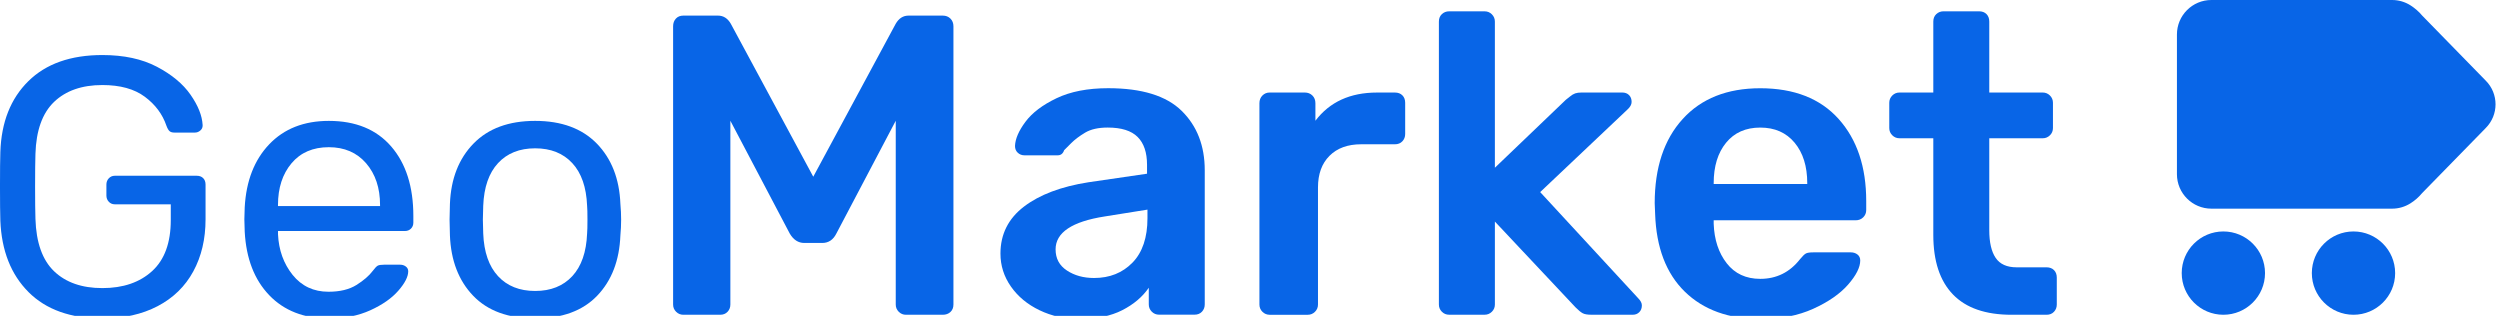 <svg width="277" height="35" xmlns="http://www.w3.org/2000/svg" viewBox="0 0 277 35" x="0" y="0">
<g fill="#0865e7">
   <path d="m3.161,32.361c-1.945,-1.945 -2.987,-4.581 -3.122,-7.903c-0.026,-0.81 -0.04,-2.079 -0.04,-3.81c0,-1.755 0.013,-3.027 0.04,-3.81c0.108,-3.296 1.14,-5.911 3.1,-7.842c1.958,-1.932 4.694,-2.897 8.206,-2.897c2.377,0 4.391,0.433 6.04,1.298c1.647,0.865 2.892,1.9 3.728,3.1c0.836,1.203 1.282,2.317 1.338,3.343l0,0.082c0,0.216 -0.087,0.398 -0.264,0.546c-0.177,0.148 -0.372,0.222 -0.588,0.222l-2.269,0c-0.243,0 -0.425,-0.053 -0.546,-0.161c-0.121,-0.108 -0.237,-0.311 -0.346,-0.607c-0.433,-1.269 -1.23,-2.338 -2.391,-3.201c-1.161,-0.865 -2.728,-1.298 -4.702,-1.298c-2.269,0 -4.053,0.623 -5.351,1.866c-1.298,1.243 -1.987,3.161 -2.066,5.755c-0.026,0.784 -0.04,1.987 -0.04,3.607c0,1.594 0.013,2.797 0.04,3.607c0.082,2.62 0.77,4.554 2.066,5.797c1.298,1.243 3.079,1.866 5.351,1.866c2.296,0 4.135,-0.628 5.512,-1.884c1.377,-1.256 2.066,-3.14 2.066,-5.655l0,-1.744l-6.201,0c-0.269,0 -0.493,-0.095 -0.668,-0.285c-0.177,-0.19 -0.264,-0.42 -0.264,-0.689l0,-1.216c0,-0.269 0.087,-0.499 0.264,-0.689c0.177,-0.187 0.398,-0.285 0.668,-0.285l9.08,0c0.296,0 0.533,0.087 0.71,0.264c0.177,0.177 0.264,0.412 0.264,0.71l0,3.85c0,2.19 -0.454,4.114 -1.359,5.776c-0.905,1.662 -2.222,2.945 -3.953,3.85c-1.728,0.905 -3.768,1.359 -6.119,1.359c-3.512,-0.003 -6.24,-0.974 -8.185,-2.921z"/>
   <path d="m29.83,32.706c-1.649,-1.715 -2.554,-4.058 -2.715,-7.032l-0.04,-1.377l0.04,-1.338c0.161,-2.918 1.066,-5.243 2.715,-6.971c1.647,-1.728 3.85,-2.594 6.607,-2.594c2.971,0 5.275,0.947 6.911,2.837c1.633,1.892 2.451,4.459 2.451,7.702l0,0.731c0,0.269 -0.087,0.493 -0.264,0.668c-0.177,0.177 -0.398,0.264 -0.668,0.264l-14.064,0l0,0.364c0.082,1.757 0.623,3.256 1.62,4.499c1,1.243 2.325,1.866 3.971,1.866c1.269,0 2.304,-0.251 3.1,-0.749c0.797,-0.499 1.398,-1.019 1.805,-1.559c0.243,-0.325 0.433,-0.52 0.567,-0.588c0.135,-0.066 0.364,-0.1 0.689,-0.1l1.784,0c0.243,0 0.451,0.069 0.628,0.203c0.177,0.135 0.264,0.311 0.264,0.528c0,0.594 -0.364,1.311 -1.095,2.148c-0.728,0.839 -1.763,1.559 -3.1,2.169c-1.338,0.607 -2.871,0.913 -4.599,0.913c-2.757,-0.008 -4.961,-0.865 -6.607,-2.581zm12.28,-9.871l0,-0.121c0,-1.892 -0.515,-3.43 -1.541,-4.62c-1.026,-1.187 -2.406,-1.784 -4.135,-1.784c-1.757,0 -3.135,0.594 -4.135,1.784c-1,1.19 -1.499,2.728 -1.499,4.62l0,0.121l11.309,0z"/>
   <path d="m52.425,32.767c-1.607,-1.676 -2.467,-3.905 -2.573,-6.689l-0.04,-1.742l0.04,-1.744c0.108,-2.784 0.979,-5.011 2.615,-6.686c1.633,-1.676 3.911,-2.512 6.829,-2.512c2.918,0 5.193,0.839 6.829,2.512c1.633,1.676 2.507,3.905 2.615,6.686c0.053,0.594 0.082,1.174 0.082,1.744s-0.026,1.148 -0.082,1.742c-0.108,2.784 -0.966,5.013 -2.573,6.689c-1.607,1.676 -3.897,2.512 -6.871,2.512c-2.974,0 -5.264,-0.836 -6.871,-2.512zm10.985,-2.169c1.013,-1.095 1.559,-2.668 1.641,-4.721c0.026,-0.269 0.04,-0.784 0.04,-1.541c0,-0.757 -0.013,-1.269 -0.04,-1.541c-0.082,-2.053 -0.628,-3.628 -1.641,-4.721s-2.385,-1.641 -4.114,-1.641c-1.728,0 -3.1,0.546 -4.114,1.641c-1.013,1.095 -1.559,2.668 -1.641,4.721l-0.04,1.541l0.04,1.541c0.082,2.053 0.628,3.628 1.641,4.721c1.013,1.095 2.385,1.641 4.114,1.641c1.728,0 3.1,-0.546 4.114,-1.641z"/>
   <path d="m74.912,34.543c-0.222,-0.222 -0.332,-0.488 -0.332,-0.805l0,-30.825c0,-0.346 0.103,-0.631 0.309,-0.852c0.203,-0.222 0.48,-0.332 0.829,-0.332l3.834,0c0.599,0 1.074,0.301 1.42,0.9l9.138,16.951l9.138,-16.951c0.348,-0.599 0.821,-0.9 1.42,-0.9l3.789,0c0.346,0 0.631,0.111 0.852,0.332c0.222,0.222 0.332,0.507 0.332,0.852l0,30.825c0,0.348 -0.111,0.623 -0.332,0.829c-0.222,0.206 -0.507,0.309 -0.852,0.309l-4.071,0c-0.317,0 -0.586,-0.111 -0.805,-0.332c-0.222,-0.222 -0.332,-0.488 -0.332,-0.805l0,-20.36l-6.581,12.499c-0.348,0.694 -0.868,1.042 -1.562,1.042l-1.99,0c-0.662,0 -1.201,-0.348 -1.61,-1.042l-6.581,-12.499l0,20.36c0,0.317 -0.103,0.586 -0.309,0.805c-0.206,0.222 -0.483,0.332 -0.829,0.332l-4.069,0c-0.314,0 -0.583,-0.111 -0.805,-0.332z"/>
   <path d="m115.183,34.377c-1.343,-0.646 -2.399,-1.523 -3.172,-2.628c-0.773,-1.106 -1.161,-2.319 -1.161,-3.647c0,-2.145 0.868,-3.881 2.604,-5.209c1.736,-1.325 4.119,-2.224 7.151,-2.699l6.486,-0.947l0,-0.995c0,-1.356 -0.348,-2.383 -1.042,-3.077c-0.694,-0.694 -1.8,-1.042 -3.314,-1.042c-1.042,0 -1.879,0.19 -2.509,0.567c-0.631,0.38 -1.145,0.765 -1.538,1.161c-0.396,0.396 -0.654,0.654 -0.781,0.781c-0.127,0.377 -0.364,0.567 -0.71,0.567l-3.694,0c-0.285,0 -0.528,-0.095 -0.734,-0.285c-0.206,-0.19 -0.306,-0.441 -0.306,-0.757c0.032,-0.789 0.417,-1.681 1.161,-2.676c0.741,-0.995 1.887,-1.863 3.433,-2.604c1.546,-0.741 3.457,-1.114 5.729,-1.114c3.723,0 6.438,0.836 8.143,2.509c1.705,1.673 2.557,3.868 2.557,6.581l0,14.866c0,0.317 -0.103,0.586 -0.306,0.805c-0.206,0.222 -0.483,0.332 -0.829,0.332l-3.929,0c-0.317,0 -0.586,-0.111 -0.805,-0.332c-0.222,-0.222 -0.332,-0.488 -0.332,-0.805l0,-1.847c-0.694,1.011 -1.673,1.839 -2.937,2.486c-1.264,0.646 -2.842,0.971 -4.734,0.971c-1.615,0.008 -3.09,-0.317 -4.43,-0.963zm10.299,-5.28c1.106,-1.137 1.657,-2.779 1.657,-4.924l0,-0.947l-4.734,0.757c-3.631,0.567 -5.446,1.784 -5.446,3.647c0,1.011 0.417,1.792 1.256,2.343c0.836,0.551 1.839,0.829 3.005,0.829c1.734,0 3.156,-0.567 4.261,-1.705z"/>
   <path d="m139.874,34.543c-0.222,-0.222 -0.33,-0.488 -0.33,-0.805l0,-22.302c0,-0.348 0.111,-0.631 0.33,-0.852c0.222,-0.222 0.488,-0.332 0.805,-0.332l3.884,0c0.346,0 0.631,0.111 0.852,0.332c0.222,0.222 0.332,0.504 0.332,0.852l0,1.942c1.578,-2.082 3.85,-3.124 6.818,-3.124l1.99,0c0.348,0 0.623,0.103 0.829,0.309c0.206,0.206 0.309,0.483 0.309,0.829l0,3.457c0,0.317 -0.103,0.586 -0.309,0.805c-0.206,0.222 -0.483,0.332 -0.829,0.332l-3.742,0c-1.483,0 -2.652,0.425 -3.504,1.277c-0.852,0.852 -1.277,2.021 -1.277,3.504l0,12.974c0,0.317 -0.111,0.586 -0.332,0.805c-0.222,0.222 -0.491,0.332 -0.805,0.332l-4.214,0c-0.317,-0.003 -0.586,-0.113 -0.807,-0.335z"/>
   <path d="m159.761,34.543c-0.222,-0.222 -0.332,-0.488 -0.332,-0.805l0,-31.345c0,-0.346 0.111,-0.623 0.332,-0.829c0.222,-0.206 0.488,-0.309 0.805,-0.309l3.929,0c0.314,0 0.583,0.111 0.805,0.332c0.222,0.222 0.332,0.491 0.332,0.805l0,16.194l7.861,-7.528c0.095,-0.063 0.245,-0.182 0.449,-0.356c0.206,-0.174 0.404,-0.29 0.591,-0.356c0.19,-0.063 0.425,-0.095 0.71,-0.095l4.499,0c0.314,0 0.567,0.095 0.757,0.285c0.19,0.19 0.285,0.443 0.285,0.757c0,0.285 -0.158,0.567 -0.472,0.852l-9.66,9.138l10.842,11.742c0.285,0.285 0.425,0.551 0.425,0.805c0,0.317 -0.095,0.567 -0.285,0.757c-0.19,0.19 -0.427,0.285 -0.71,0.285l-4.591,0c-0.443,0 -0.765,-0.055 -0.971,-0.166c-0.206,-0.111 -0.467,-0.322 -0.781,-0.639l-8.948,-9.518l0,9.185c0,0.317 -0.111,0.586 -0.332,0.805c-0.222,0.222 -0.491,0.332 -0.805,0.332l-3.929,0c-0.317,0.003 -0.586,-0.108 -0.805,-0.33z"/>
   <path d="m186.678,32.318c-2.069,-2.019 -3.164,-4.892 -3.29,-8.618l-0.047,-1.185c0,-3.945 1.034,-7.056 3.1,-9.328c2.066,-2.272 4.932,-3.409 8.594,-3.409c3.755,0 6.652,1.137 8.689,3.409c2.037,2.272 3.053,5.304 3.053,9.09l0,0.995c0,0.317 -0.111,0.586 -0.33,0.805c-0.222,0.222 -0.507,0.332 -0.852,0.332l-15.719,0l0,0.38c0.063,1.768 0.544,3.227 1.443,4.38c0.9,1.153 2.137,1.728 3.718,1.728c1.8,0 3.267,-0.726 4.404,-2.177c0.285,-0.348 0.504,-0.559 0.662,-0.639c0.158,-0.079 0.425,-0.119 0.805,-0.119l4.166,0c0.285,0 0.528,0.079 0.734,0.237c0.203,0.158 0.306,0.38 0.306,0.662c0,0.757 -0.449,1.649 -1.348,2.676c-0.9,1.026 -2.187,1.918 -3.86,2.676c-1.673,0.757 -3.615,1.137 -5.824,1.137c-3.536,-0.005 -6.338,-1.016 -8.404,-3.034zm13.565,-11.932l0,-0.095c0,-1.863 -0.467,-3.354 -1.396,-4.475c-0.931,-1.121 -2.201,-1.681 -3.81,-1.681c-1.61,0 -2.874,0.559 -3.789,1.681c-0.916,1.121 -1.372,2.612 -1.372,4.475l0,0.095l10.367,0z"/>
   <path d="m216.387,32.625c-1.451,-1.499 -2.177,-3.699 -2.177,-6.605l0,-10.7l-3.742,0c-0.317,0 -0.586,-0.111 -0.805,-0.332c-0.222,-0.222 -0.332,-0.488 -0.332,-0.805l0,-2.794c0,-0.314 0.111,-0.583 0.332,-0.805c0.222,-0.222 0.488,-0.332 0.805,-0.332l3.742,0l0,-7.861c0,-0.346 0.111,-0.623 0.332,-0.829c0.222,-0.206 0.488,-0.309 0.805,-0.309l3.929,0c0.348,0 0.623,0.103 0.829,0.309c0.203,0.206 0.306,0.483 0.306,0.829l0,7.861l5.919,0c0.314,0 0.583,0.111 0.805,0.332c0.222,0.222 0.332,0.491 0.332,0.805l0,2.794c0,0.317 -0.111,0.586 -0.332,0.805c-0.222,0.222 -0.491,0.332 -0.805,0.332l-5.919,0l0,10.18c0,1.356 0.237,2.383 0.71,3.077c0.472,0.694 1.245,1.042 2.319,1.042l3.314,0c0.348,0 0.623,0.103 0.829,0.309c0.206,0.206 0.309,0.483 0.309,0.829l0,2.982c0,0.317 -0.103,0.586 -0.309,0.805c-0.206,0.222 -0.483,0.332 -0.829,0.332l-3.879,0c-2.874,0 -5.037,-0.749 -6.489,-2.251z"/>
   <path d="m250.964,30.26c0,2.549 -2.066,4.615 -4.615,4.615c-2.549,0 -4.615,-2.066 -4.615,-4.615c0,-2.549 2.066,-4.615 4.615,-4.615c2.549,0 4.615,2.066 4.615,4.615"/>
   <path d="m265.382,30.26c0,2.549 -2.066,4.615 -4.615,4.615s-4.615,-2.066 -4.615,-4.615c0,-2.549 2.066,-4.615 4.615,-4.615s4.615,2.066 4.615,4.615"/>
   <path d="m275.417,8.932l-7.048,-7.214c-0.335,-0.412 -0.813,-0.826 -1.298,-1.132c-0.588,-0.369 -1.282,-0.586 -2.029,-0.586l-8.233,0l-11.784,0c-2.111,0 -3.821,1.71 -3.821,3.821l0,15.478c0,2.111 1.71,3.821 3.821,3.821l11.784,0l8.233,0c0.747,0 1.441,-0.216 2.029,-0.586c0.488,-0.306 0.897,-0.66 1.298,-1.137l7.048,-7.209c1.451,-1.454 1.451,-3.805 0,-5.256"/>
</g>
</svg>